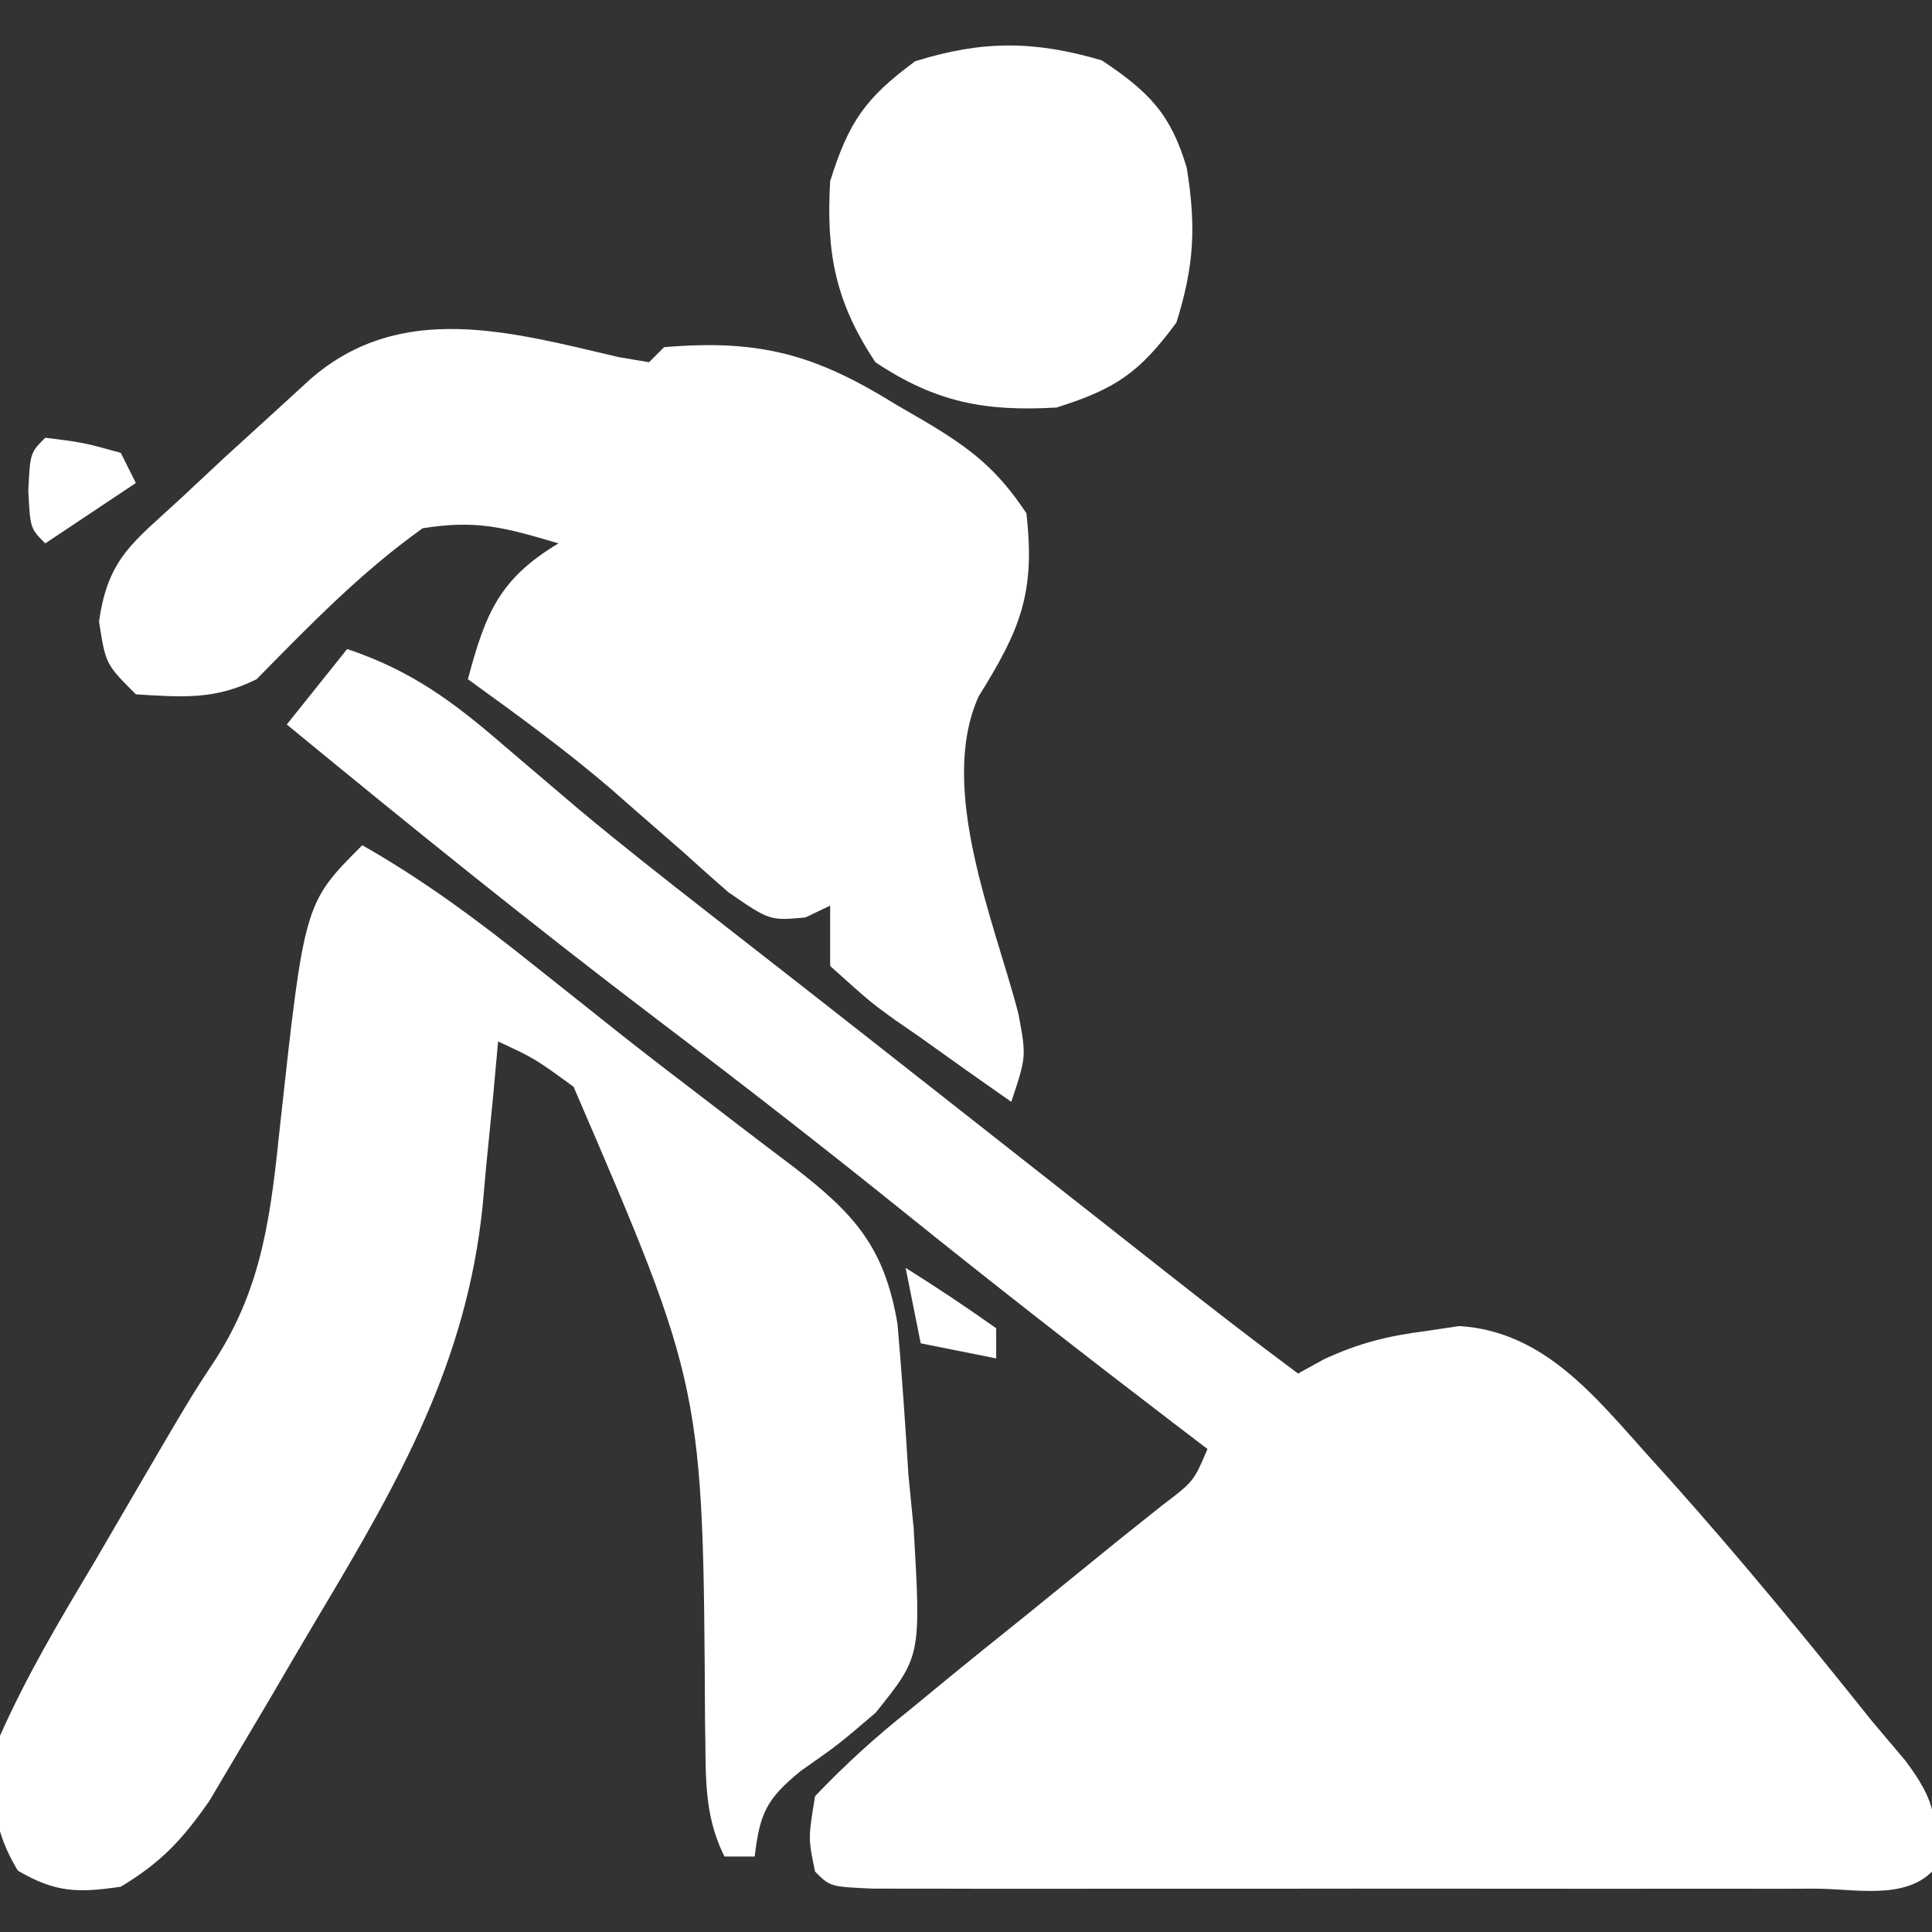 <?xml version="1.0" encoding="UTF-8"?>
<svg version="1.1" xmlns="http://www.w3.org/2000/svg" width="128" height="128">
<rect width="100%" height="100%" fill="#333333" stroke="none"/>
<path d="M0 0 C4.259 1.425 7.057 3.507 10.438 6.438 C11.5 7.345 12.564 8.252 13.629 9.156 C14.181 9.625 14.733 10.095 15.301 10.578 C18.109 12.928 20.989 15.184 23.875 17.438 C24.46 17.894 25.044 18.351 25.646 18.822 C26.836 19.751 28.027 20.68 29.218 21.609 C32.151 23.898 35.075 26.2 38 28.5 C39.154 29.406 40.307 30.313 41.461 31.219 C43.925 33.155 46.389 35.093 48.852 37.031 C49.483 37.528 50.115 38.025 50.766 38.537 C51.972 39.486 53.177 40.435 54.383 41.385 C57.23 43.624 60.09 45.842 63 48 C63.568 47.687 64.137 47.374 64.723 47.051 C67.04 45.981 68.915 45.515 71.438 45.188 C72.179 45.078 72.92 44.968 73.684 44.855 C79.318 45.207 82.689 49.543 86.25 53.5 C86.724 54.025 87.198 54.551 87.686 55.092 C92.3 60.25 96.684 65.591 101 71 C101.737 71.873 102.475 72.745 103.234 73.645 C105.28 76.373 105.463 77.668 105 81 C103.109 82.891 99.804 82.128 97.293 82.129 C96.592 82.131 95.891 82.133 95.169 82.135 C92.842 82.139 90.515 82.136 88.188 82.133 C86.577 82.133 84.967 82.134 83.356 82.136 C79.977 82.137 76.597 82.135 73.218 82.13 C68.876 82.125 64.535 82.128 60.193 82.134 C56.866 82.138 53.54 82.136 50.213 82.134 C48.612 82.133 47.011 82.134 45.409 82.136 C43.175 82.139 40.941 82.135 38.707 82.129 C36.796 82.128 36.796 82.128 34.847 82.127 C32 82 32 82 31 81 C30.543 78.797 30.543 78.797 31 76 C33.061 73.846 34.997 72.086 37.312 70.25 C37.942 69.731 38.572 69.211 39.221 68.676 C41.136 67.103 43.066 65.55 45 64 C47.107 62.295 49.21 60.585 51.312 58.875 C52.196 58.171 53.079 57.467 53.988 56.742 C56.083 55.153 56.083 55.153 57 53 C56.236 52.417 55.471 51.835 54.684 51.234 C48.649 46.621 42.666 41.953 36.75 37.188 C31.417 32.893 26.017 28.701 20.562 24.562 C12.219 18.23 4.089 11.652 -4 5 C-2.68 3.35 -1.36 1.7 0 0 Z " fill="#FFFFFF" transform="translate(23,43)"/>
<path d="M0 0 C4.103 2.323 7.764 5.063 11.438 8 C12.67 8.981 13.903 9.961 15.137 10.941 C16.085 11.696 16.085 11.696 17.052 12.465 C19.007 14.005 20.978 15.519 22.957 17.027 C23.593 17.515 24.228 18.003 24.883 18.506 C26.103 19.441 27.327 20.371 28.556 21.295 C32.632 24.44 34.595 26.619 35.462 31.714 C35.753 35.058 35.983 38.4 36.188 41.75 C36.359 43.483 36.359 43.483 36.533 45.25 C37.022 53.728 37.022 53.728 34.014 57.471 C31.551 59.578 31.551 59.578 29.06 61.325 C26.772 63.186 26.347 64.127 26 67 C25.34 67 24.68 67 24 67 C22.539 64.077 22.798 61.41 22.711 58.148 C22.59 35.938 22.59 35.938 14 16 C11.418 14.122 11.418 14.122 9 13 C8.89 14.207 8.781 15.413 8.668 16.656 C8.508 18.271 8.348 19.885 8.188 21.5 C8.117 22.291 8.047 23.083 7.975 23.898 C6.911 34.283 2.433 42.139 -2.843 50.974 C-3.942 52.82 -5.025 54.674 -6.107 56.529 C-6.809 57.714 -7.511 58.898 -8.215 60.082 C-8.845 61.147 -9.475 62.211 -10.125 63.308 C-11.918 65.882 -13.328 67.398 -16 69 C-18.845 69.416 -20.323 69.397 -22.812 67.938 C-24.649 64.941 -24.654 62.357 -24 59 C-22.22 54.986 -20.001 51.265 -17.75 47.5 C-16.87 45.99 -16.87 45.99 -15.973 44.449 C-11.385 36.584 -11.385 36.584 -9.74 34.092 C-6.54 29.12 -6.043 24.245 -5.438 18.5 C-3.829 3.829 -3.829 3.829 0 0 Z " fill="#FFFFFF" transform="translate(24,56)"/>
<path d="M0 0 C0.661 0.112 1.323 0.224 2.004 0.34 C2.334 0.01 2.664 -0.32 3.004 -0.66 C9.356 -1.191 13.022 -0.18 18.379 3.152 C18.994 3.509 19.609 3.865 20.242 4.232 C23.285 6.047 25.011 7.35 27.004 10.34 C27.613 15.621 26.601 18.055 23.84 22.48 C21.089 28.599 24.916 37.448 26.48 43.52 C27.004 46.34 27.004 46.34 26.004 49.34 C23.992 47.938 21.995 46.521 20.004 45.09 C19.432 44.694 18.859 44.298 18.27 43.891 C16.629 42.699 16.629 42.699 14.004 40.34 C14.004 39.02 14.004 37.7 14.004 36.34 C13.192 36.728 13.192 36.728 12.363 37.125 C10.004 37.34 10.004 37.34 7.27 35.461 C6.254 34.578 5.249 33.683 4.254 32.777 C3.193 31.85 2.13 30.924 1.066 30 C0.548 29.545 0.03 29.09 -0.504 28.622 C-3.533 26.02 -6.763 23.679 -9.996 21.34 C-8.835 16.984 -7.919 14.694 -3.996 12.34 C-7.557 11.289 -9.4 10.763 -12.996 11.34 C-17.113 14.279 -20.447 17.736 -23.996 21.34 C-26.759 22.721 -28.943 22.531 -31.996 22.34 C-33.996 20.34 -33.996 20.34 -34.434 17.527 C-33.849 13.271 -32.114 12.238 -28.996 9.34 C-28.064 8.468 -27.132 7.597 -26.172 6.699 C-25.227 5.838 -24.282 4.977 -23.309 4.09 C-22.356 3.218 -21.403 2.347 -20.422 1.449 C-14.426 -3.764 -7.163 -1.673 0 0 Z " fill="#FFFFFF" transform="translate(40.996,23.66)"/>
<path d="M0 0 C3.088 2.059 4.568 3.533 5.625 7.121 C6.251 10.988 6.123 13.61 4.938 17.375 C2.497 20.681 0.93 21.763 -3 23 C-7.75 23.276 -11.02 22.653 -15 20 C-17.653 16.02 -18.276 12.75 -18 8 C-16.763 4.07 -15.681 2.503 -12.375 0.062 C-7.936 -1.335 -4.463 -1.315 0 0 Z " fill="#FFFFFF" transform="translate(73,4)"/>
<path d="M0 0 C2.5 0.312 2.5 0.312 5 1 C5.33 1.66 5.66 2.32 6 3 C4.02 4.32 2.04 5.64 0 7 C-1 6 -1 6 -1.125 3.5 C-1 1 -1 1 0 0 Z " fill="#FFFFFF" transform="translate(3,29)"/>
<path d="M0 0 C2.038 1.274 4.039 2.611 6 4 C6 4.66 6 5.32 6 6 C4.35 5.67 2.7 5.34 1 5 C0.67 3.35 0.34 1.7 0 0 Z " fill="#FFFFFF" transform="translate(60,84)"/>
</svg>
